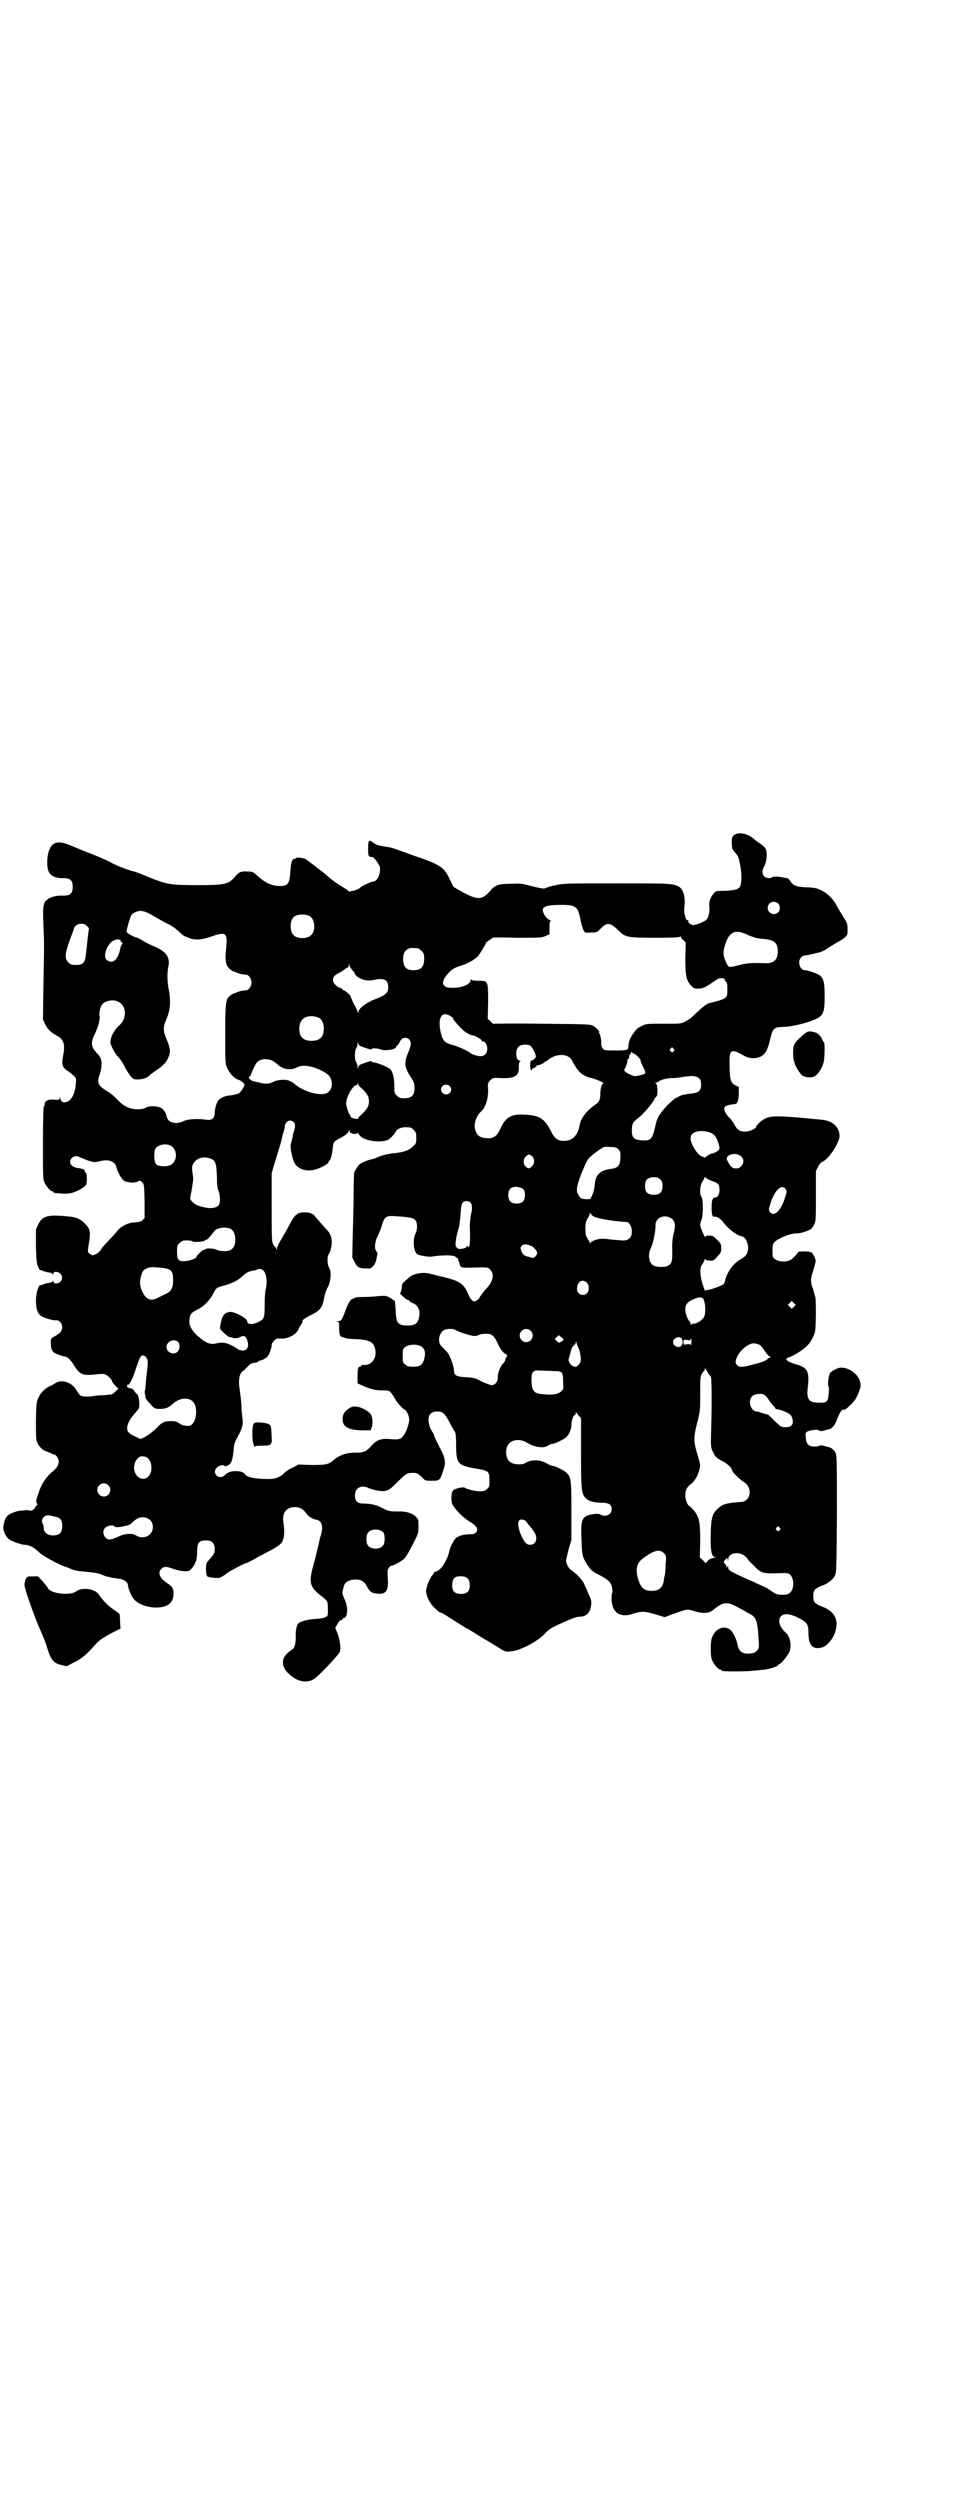 <?xml version="1.0" standalone="no"?>
<!DOCTYPE svg PUBLIC "-//W3C//DTD SVG 20010904//EN"
 "http://www.w3.org/TR/2001/REC-SVG-20010904/DTD/svg10.dtd">
<svg version="1.0" xmlns="http://www.w3.org/2000/svg"
 width="1100pt" height="2850pt" viewBox="0 0 1100 2850"
 preserveAspectRatio="xMidYMid meet">
<g transform="translate(0,2850) scale(0.5,-0.5)"
fill="#000000" stroke="none">
<path d="M1675 3796 c-4 -4 -5 -5 -5 -17 0 -13 1 -15 7 -22 9 -11 8 -10 12
-28 4 -20 4 -44 0 -50 -4 -7 -13 -9 -35 -10 -20 0 -20 0 -26 -7 -7 -8 -11 -20
-9 -31 1 -10 -2 -24 -8 -29 -4 -3 -17 -9 -27 -11 -6 -1 -15 6 -13 9 1 1 0 2
-2 2 -5 0 -9 19 -7 32 3 19 -3 39 -12 44 -14 8 -20 8 -142 8 -112 0 -121 0
-139 -4 -11 -2 -21 -5 -22 -6 -4 -3 -11 -2 -35 4 -21 6 -25 6 -47 5 -28 0 -36
-3 -48 -18 -18 -20 -28 -19 -65 1 l-17 10 -8 16 c-13 29 -22 35 -85 56 -3 1
-13 5 -22 8 -22 8 -27 10 -36 11 -20 3 -24 4 -31 9 -11 9 -13 7 -13 -13 0 -14
1 -17 4 -18 1 -1 4 -1 5 -1 4 1 16 -16 18 -23 2 -16 -6 -33 -16 -33 -5 0 -29
-12 -29 -14 0 -1 -13 -7 -16 -7 -1 0 -3 0 -5 -1 -3 -1 -5 -1 -5 0 -1 1 -6 5
-13 9 -19 12 -31 21 -38 28 -6 5 -42 33 -47 36 -4 3 -22 5 -22 3 0 -1 -2 -2
-4 -2 -5 0 -8 -8 -9 -25 -2 -32 -5 -37 -25 -37 -17 0 -32 7 -48 21 -12 11 -13
12 -24 12 -17 1 -20 -1 -29 -11 -15 -18 -23 -20 -86 -20 -61 0 -69 1 -111 18
-17 7 -32 13 -34 13 -14 3 -43 15 -52 20 -4 3 -23 11 -42 19 -19 7 -43 17 -52
21 -27 11 -41 8 -48 -12 -5 -13 -6 -37 -1 -48 4 -10 17 -16 34 -15 15 0 21 -5
21 -20 0 -15 -6 -20 -21 -20 -14 1 -30 -3 -36 -8 -2 -2 -4 -4 -5 -4 -1 0 -2
-4 -4 -9 -2 -7 -2 -17 -1 -45 2 -40 2 -44 0 -143 l-1 -73 5 -11 c5 -11 13 -19
28 -27 15 -8 18 -21 13 -45 -4 -22 -2 -27 14 -37 3 -2 7 -6 11 -9 5 -5 5 -6 4
-18 -1 -18 -8 -34 -16 -39 -10 -6 -17 -4 -20 7 0 4 -1 4 -1 0 0 -5 -1 -5 -13
-4 -14 1 -21 -3 -21 -11 0 -2 -1 -4 -2 -5 -1 -1 -2 -33 -2 -83 0 -70 0 -82 3
-89 4 -9 14 -21 18 -21 2 0 3 -1 3 -2 0 -1 1 -1 3 -2 25 -2 30 -2 38 0 12 3
30 13 33 18 3 6 3 24 0 28 -2 2 -3 4 -3 5 2 2 -6 5 -15 6 -16 2 -23 13 -14 23
4 4 13 6 17 2 2 -1 20 -8 23 -9 1 0 4 -1 7 -2 4 -1 10 0 15 1 20 6 35 1 39
-11 4 -15 13 -31 20 -34 9 -4 24 -4 29 -1 5 3 5 3 10 -1 5 -5 5 -5 6 -44 l0
-38 -5 -5 c-3 -3 -7 -4 -17 -5 -14 0 -31 -8 -39 -18 -2 -3 -11 -13 -20 -22 -8
-9 -17 -18 -18 -21 -3 -7 -15 -14 -20 -14 -2 1 -6 3 -8 5 -3 3 -3 4 0 23 4 25
3 32 -9 44 -10 11 -22 16 -43 17 -42 4 -54 1 -64 -19 l-5 -11 0 -39 c1 -33 2
-40 5 -46 2 -5 4 -8 5 -8 0 1 4 0 7 -2 3 -1 9 -3 13 -3 4 -1 8 -2 8 -4 1 -1 2
-1 2 2 0 5 12 4 16 -1 5 -6 5 -12 0 -18 -4 -5 -16 -6 -16 0 0 2 -1 2 -2 1 0
-2 -4 -3 -8 -4 -4 0 -10 -2 -13 -3 -3 -2 -7 -3 -7 -2 -4 0 -9 -16 -10 -33 0
-20 3 -30 11 -37 6 -4 27 -11 34 -10 8 1 15 -7 15 -16 0 -8 -5 -14 -16 -20
-10 -5 -11 -7 -10 -18 1 -16 4 -20 19 -25 7 -3 13 -4 13 -4 0 1 3 0 6 -2 3 -2
10 -9 15 -18 14 -22 20 -24 54 -20 12 1 15 1 20 -2 7 -5 13 -11 13 -15 0 -1 3
-5 7 -9 l7 -7 -5 -5 c-3 -3 -7 -6 -8 -7 -1 -1 -10 -2 -20 -3 -10 0 -21 -1 -24
-2 -11 -2 -25 -1 -29 1 -2 1 -6 7 -10 13 -9 17 -33 25 -47 16 -3 -2 -9 -6 -13
-7 -12 -6 -21 -15 -26 -26 -5 -10 -5 -14 -6 -51 0 -28 0 -43 2 -49 3 -10 13
-21 22 -23 2 -1 7 -3 10 -4 3 -2 6 -3 7 -3 5 0 11 -9 11 -16 0 -8 -4 -15 -14
-23 -14 -11 -26 -29 -32 -49 -6 -16 -6 -19 -4 -23 2 -3 2 -4 -1 -6 -2 -1 -3
-3 -3 -4 0 -3 -9 -9 -12 -7 -2 1 -5 1 -7 1 -2 0 -8 -1 -13 -1 -10 -1 -25 -6
-31 -12 -4 -4 -7 -10 -9 -22 -2 -10 3 -22 12 -31 7 -5 28 -13 37 -13 9 0 21
-6 31 -16 9 -9 47 -30 64 -35 3 -1 8 -3 12 -5 5 -2 14 -4 27 -5 23 -2 33 -3
46 -9 5 -2 9 -3 9 -3 0 1 2 0 5 -1 3 -1 11 -2 18 -3 13 -1 23 -8 23 -15 0 -6
7 -24 13 -31 8 -11 28 -19 48 -20 28 -1 43 10 43 31 0 13 -2 16 -15 25 -17 11
-22 24 -12 33 6 5 10 5 27 -1 12 -4 22 -6 32 -5 6 0 15 11 19 22 2 5 3 15 3
23 0 20 4 25 20 25 14 0 20 -6 20 -20 0 -10 -1 -11 -17 -29 -4 -5 -4 -28 0
-33 2 -1 8 -3 14 -3 13 -2 18 0 32 11 7 5 39 22 42 22 2 0 16 7 31 16 6 3 19
10 29 15 9 5 19 12 21 15 7 9 8 25 5 46 -4 22 6 36 26 36 11 0 18 -4 25 -13 5
-8 14 -14 25 -16 11 -2 15 -15 10 -33 -2 -5 -3 -11 -4 -14 -2 -10 -7 -32 -14
-57 -11 -40 -8 -50 20 -71 6 -4 11 -10 12 -12 1 -4 2 -19 1 -29 0 -6 -11 -9
-28 -10 -16 -1 -29 -4 -38 -9 -5 -4 -8 -18 -7 -34 0 -12 -3 -24 -7 -26 -1 0
-6 -4 -11 -8 -16 -14 -15 -33 3 -49 19 -17 38 -21 55 -12 10 5 60 58 61 64 2
10 0 23 -5 39 l-6 15 5 8 c3 6 6 9 8 9 3 0 4 1 3 2 0 1 1 2 4 3 9 2 10 25 1
44 -6 13 -6 13 0 32 3 7 12 11 24 12 14 0 21 -4 27 -15 6 -12 11 -16 21 -17
23 -3 29 5 27 35 -1 15 -1 19 2 23 2 3 4 5 5 5 5 0 26 11 31 17 4 4 12 18 19
32 13 25 13 26 13 41 0 15 0 16 -6 22 -6 7 -21 12 -34 12 -26 0 -27 0 -41 7
-14 8 -28 11 -44 11 -14 0 -20 5 -20 19 0 17 15 25 32 16 10 -4 29 -8 37 -6 8
1 13 5 29 21 18 18 21 20 34 20 10 0 11 -1 20 -9 8 -9 9 -9 21 -9 21 0 21 0
29 25 6 18 5 25 -10 54 -7 13 -12 25 -12 26 0 2 -1 3 -1 3 -1 1 -4 6 -7 12 -9
24 -3 38 16 38 13 0 17 -4 29 -27 5 -10 11 -19 12 -21 1 -2 2 -13 2 -30 0 -41
4 -45 44 -52 30 -5 32 -6 32 -27 0 -14 0 -16 -6 -20 -4 -4 -7 -5 -17 -5 -9 0
-30 5 -33 8 -3 3 -24 -2 -27 -6 -5 -6 -5 -26 -1 -33 9 -14 23 -28 37 -37 18
-11 22 -17 17 -25 -4 -4 -6 -5 -16 -5 -13 0 -25 -4 -31 -9 -5 -5 -14 -23 -15
-31 -3 -14 -14 -35 -23 -41 -4 -3 -9 -5 -10 -5 -1 0 -2 -2 -3 -4 -1 -2 -2 -4
-3 -4 -1 0 -10 -18 -11 -23 0 -1 -1 -4 -2 -7 -3 -11 6 -32 18 -43 6 -6 12 -11
13 -11 1 0 8 -3 14 -7 36 -23 41 -26 46 -29 3 -1 11 -6 19 -11 8 -5 20 -13 28
-17 8 -5 20 -12 28 -17 14 -9 14 -9 27 -8 19 1 60 22 76 39 9 10 15 14 32 22
29 13 41 18 48 18 16 0 25 9 27 26 1 9 1 12 -6 26 -3 8 -8 19 -10 23 -3 8 -18
24 -29 31 -6 4 -12 14 -12 22 0 3 3 15 6 27 l6 20 0 67 c0 73 -1 77 -12 87 -5
5 -26 15 -31 15 -2 0 -7 2 -12 5 -17 10 -37 10 -51 1 -6 -4 -24 -3 -31 1 -16
8 -16 40 0 48 10 6 25 5 37 -3 17 -10 38 -13 48 -5 3 2 6 3 8 3 6 0 26 10 32
15 7 6 12 19 12 29 0 9 5 22 8 22 1 0 2 2 2 5 0 2 1 3 1 1 1 -2 4 -5 6 -8 l5
-5 0 -79 c0 -87 1 -94 11 -104 8 -7 15 -9 34 -10 19 0 25 -4 25 -15 0 -12 -14
-19 -26 -12 -3 2 -7 2 -16 1 -26 -4 -29 -11 -27 -57 1 -36 2 -42 15 -61 7 -10
10 -13 24 -20 22 -11 29 -18 31 -30 1 -6 1 -11 0 -12 -2 -3 -2 -21 1 -29 5
-19 22 -26 44 -19 22 7 27 7 52 0 l23 -7 18 7 c35 12 32 12 49 7 19 -6 33 -6
43 2 23 19 32 20 54 8 8 -4 19 -10 25 -14 7 -3 13 -7 15 -10 6 -6 9 -21 10
-48 2 -22 1 -22 -3 -28 -5 -5 -7 -6 -17 -7 -18 -1 -25 5 -28 21 -2 11 -9 26
-15 32 -14 13 -35 5 -43 -16 -4 -9 -4 -43 0 -52 4 -9 14 -21 18 -21 2 0 3 -1
3 -2 0 0 2 -2 6 -2 8 -1 58 -1 66 1 4 0 14 1 22 2 15 1 36 8 36 11 0 1 2 2 4
3 4 1 19 20 22 28 5 14 1 34 -8 42 -16 14 -20 30 -11 39 7 6 21 5 40 -5 19
-10 22 -14 22 -34 0 -28 10 -39 31 -33 11 3 25 19 30 35 9 28 -1 48 -32 59
-15 6 -18 10 -18 23 0 13 3 17 18 23 15 5 26 14 31 23 4 8 4 14 5 140 0 112 0
134 -3 140 -3 7 -9 12 -16 14 -2 0 -8 2 -12 3 -6 1 -9 1 -9 0 -1 -1 -5 -2 -11
-2 -13 0 -19 5 -20 20 -1 10 -1 11 3 14 8 4 26 6 28 2 0 -1 4 -1 9 0 4 1 10 3
12 3 8 2 14 9 19 22 5 14 10 22 13 23 0 0 2 0 4 0 3 0 16 12 24 22 6 9 13 26
13 34 0 20 -22 40 -45 40 -7 0 -22 -8 -25 -13 -3 -6 -6 -26 -3 -30 1 -2 1 -9
0 -17 -1 -17 -4 -21 -22 -20 -22 0 -28 7 -26 30 5 42 1 50 -28 58 -18 5 -26
12 -16 15 9 2 32 16 41 25 6 5 12 14 15 21 6 12 6 13 7 49 0 24 0 40 -2 45 -1
4 -3 9 -3 11 0 2 -2 7 -4 12 -3 10 -3 18 2 32 8 28 8 25 3 36 -3 5 -5 9 -6 9
-1 -1 -2 -1 -2 0 0 1 -6 2 -14 2 -8 0 -14 -1 -14 -1 0 -2 -12 -15 -17 -18 -9
-6 -29 -5 -36 1 -6 4 -6 6 -6 20 0 17 2 20 20 29 14 7 27 10 35 10 6 -1 28 6
33 10 2 2 5 6 7 10 4 7 4 13 4 65 l0 57 5 10 c3 6 7 10 9 11 14 4 40 44 40 59
0 20 -16 35 -40 37 -100 10 -117 10 -131 2 -7 -3 -19 -15 -19 -17 0 -5 -15
-12 -25 -12 -13 0 -19 4 -26 18 -3 5 -8 12 -12 15 -7 8 -11 16 -10 21 2 5 4 6
25 9 5 1 8 9 8 24 l0 15 -7 3 c-11 6 -13 11 -14 41 -1 43 1 45 35 26 12 -6 24
-6 36 -1 11 6 16 15 22 41 3 13 5 18 9 22 5 4 7 4 24 5 24 1 70 14 80 23 9 8
11 16 11 46 0 31 -2 41 -11 48 -5 4 -27 12 -34 12 -12 0 -18 21 -8 30 2 2 6 4
9 4 4 0 14 2 33 7 6 2 13 5 16 8 3 2 13 8 21 13 17 9 26 16 26 22 1 21 0 23
-9 37 -5 8 -12 19 -15 25 -9 18 -24 32 -42 39 -4 2 -16 4 -28 4 -23 1 -30 4
-37 15 -2 3 -5 6 -7 6 -2 0 -5 1 -7 1 -11 3 -27 3 -27 1 0 -1 -3 -2 -7 -2 -14
0 -19 13 -11 27 5 8 7 25 5 35 -1 5 -4 9 -12 15 -6 4 -13 9 -15 11 -15 14 -36
18 -47 10z m101 -156 c5 -5 5 -15 0 -20 -9 -9 -24 -2 -24 10 0 8 6 14 14 14 3
0 8 -2 10 -4z m-470 -5 c12 -5 14 -8 20 -38 2 -6 4 -15 6 -18 3 -6 3 -6 17 -5
13 0 14 1 20 7 16 17 23 17 43 -3 15 -15 20 -16 85 -16 42 0 55 1 56 3 0 1 1
1 1 -1 0 -1 2 -5 6 -8 l5 -5 -1 -35 c0 -40 2 -52 14 -64 6 -6 7 -6 18 -6 9 1
13 3 24 10 7 5 15 10 18 12 6 3 16 2 16 -1 0 -2 1 -4 3 -5 3 -4 3 -7 3 -20 0
-18 -1 -19 -41 -29 -7 -2 -13 -6 -40 -32 -3 -3 -10 -7 -15 -10 -9 -5 -11 -5
-49 -5 -38 0 -41 0 -50 -5 -11 -5 -13 -7 -23 -22 -6 -10 -7 -15 -8 -24 0 -9
-2 -10 -29 -10 -23 0 -25 0 -29 4 -3 3 -4 7 -4 11 1 8 -2 20 -4 24 -2 1 -2 2
-1 2 4 0 -7 12 -13 15 -6 4 -17 4 -118 5 -60 1 -110 0 -110 0 0 -1 -3 1 -6 5
l-7 6 1 39 c0 48 0 48 -22 48 -11 0 -16 1 -17 3 0 1 -1 1 -1 -1 0 -11 -21 -19
-45 -18 -21 0 -24 14 -6 33 9 10 15 13 31 18 13 4 29 13 37 21 5 7 18 28 18
30 -1 1 3 3 7 6 4 3 8 5 8 6 0 1 25 1 56 0 53 0 56 0 65 4 l9 4 0 15 c0 10 1
15 3 16 1 0 1 1 -1 1 -4 0 -13 9 -16 17 -5 14 4 18 44 18 9 0 19 -1 22 -2z
m-958 -22 c7 -4 21 -12 30 -17 10 -4 22 -12 27 -17 12 -11 14 -13 25 -17 15
-6 29 -5 50 2 36 13 40 10 36 -27 -3 -28 -1 -38 9 -47 4 -3 8 -5 8 -5 1 0 5
-1 8 -3 6 -2 12 -4 20 -4 6 0 13 -9 13 -18 0 -9 -7 -18 -13 -18 -8 0 -14 -2
-20 -4 -3 -2 -7 -3 -8 -3 0 0 -4 -2 -8 -5 -10 -9 -11 -14 -11 -89 0 -61 0 -67
4 -75 5 -12 17 -25 24 -27 6 -1 16 -9 16 -12 0 -4 -8 -16 -13 -20 -3 -1 -10
-3 -16 -4 -14 -1 -22 -4 -29 -10 -5 -4 -10 -20 -10 -31 0 -11 -7 -17 -18 -15
-20 3 -42 2 -53 -3 -19 -9 -37 -3 -39 12 -2 9 -9 18 -17 20 -12 3 -24 2 -30
-1 -4 -3 -10 -4 -19 -4 -18 0 -33 7 -47 23 -6 6 -16 15 -22 18 -21 12 -25 20
-17 40 4 11 5 27 2 34 -1 3 -4 8 -7 11 -16 16 -17 25 -6 47 8 17 12 34 10 41
-1 6 2 21 7 26 6 7 24 11 34 6 20 -8 23 -36 6 -53 -13 -11 -22 -28 -22 -40 0
-7 10 -26 18 -34 4 -4 11 -14 15 -23 4 -8 11 -18 14 -22 6 -6 7 -6 17 -6 11 0
22 5 25 9 1 1 8 7 16 12 16 11 23 18 28 31 5 11 3 21 -5 40 -5 12 -6 16 -6 23
0 7 1 11 6 23 9 20 10 43 5 67 -3 16 -4 36 -1 51 5 22 -4 36 -34 48 -9 4 -21
10 -25 13 -5 3 -12 7 -15 7 -7 2 -19 9 -21 12 -1 3 7 32 11 39 2 3 8 7 17 9 8
1 18 -2 31 -10z m359 -2 c12 -7 14 -33 3 -43 -8 -9 -32 -9 -40 0 -9 8 -9 32 0
41 7 7 27 8 37 2z m-509 -22 l5 -5 -3 -23 c-1 -12 -3 -29 -4 -37 -2 -19 -6
-24 -23 -24 -10 0 -12 1 -17 6 -9 9 -8 19 3 50 5 14 10 26 10 27 2 11 21 15
29 6z m1505 -19 c16 -7 25 -10 42 -11 22 -2 30 -9 30 -28 0 -19 -9 -28 -29
-27 -31 1 -42 0 -58 -4 -16 -4 -18 -5 -24 -4 -3 0 -10 15 -12 24 -2 8 0 20 6
35 9 21 22 26 45 15z m-1428 -12 c1 0 1 0 0 -1 0 -2 0 -4 2 -5 3 -1 3 -2 2 -4
-2 -2 -3 -5 -4 -8 -5 -28 -17 -39 -31 -29 -10 7 -1 35 14 44 6 3 10 4 12 3 2
-1 4 -1 5 0z m679 -20 c1 0 5 -3 8 -6 5 -5 6 -7 6 -17 0 -20 -7 -27 -25 -27
-16 0 -23 8 -23 26 0 12 4 19 12 23 5 2 8 2 22 1z m-150 -50 c3 -3 6 -7 6 -8
0 -4 12 -12 21 -14 9 -2 13 -2 23 0 23 5 32 0 32 -17 0 -13 -6 -18 -32 -28
-20 -8 -36 -21 -36 -28 0 -4 0 -4 -2 0 0 2 -4 11 -9 19 -4 9 -7 16 -7 17 0 2
-13 13 -15 13 -2 0 -3 1 -3 2 0 1 -3 3 -6 4 -8 2 -16 11 -16 17 0 8 2 11 16
18 7 4 13 9 14 9 0 1 2 2 3 2 2 0 3 2 3 6 l1 5 0 -5 c1 -3 4 -8 7 -12z m223
-104 c4 -2 7 -5 7 -6 0 -2 8 -12 19 -23 9 -9 19 -15 28 -16 6 -2 19 -9 18 -11
-1 -1 0 -2 2 -2 6 0 11 -8 11 -17 0 -11 -6 -17 -16 -17 -7 0 -21 5 -24 8 -2 3
-26 14 -37 17 -21 5 -25 10 -30 33 -6 31 4 45 22 34z m-300 -4 c7 -3 12 -13
12 -25 0 -19 -9 -28 -28 -28 -19 0 -28 9 -28 28 0 24 19 34 44 25z m207 -50
c5 -6 5 -12 -3 -31 -9 -23 -8 -32 6 -54 8 -12 9 -16 9 -27 0 -15 -7 -22 -23
-22 -10 0 -12 1 -17 6 -6 5 -6 7 -6 20 0 19 -3 33 -9 40 -5 5 -31 16 -40 16
-1 0 -3 1 -3 2 0 1 -2 1 -5 0 -4 -1 -10 -3 -15 -5 -7 -2 -9 -4 -10 -7 l-2 -5
0 5 c0 3 -1 7 -3 10 -4 6 -4 26 0 32 2 3 3 7 3 10 l0 5 2 -5 c1 -3 3 -5 10 -7
5 -2 11 -4 15 -5 3 -1 5 -1 5 0 0 3 13 2 19 0 8 -5 37 -1 37 5 0 2 1 3 2 3 1
0 3 3 5 6 2 4 4 8 6 9 3 4 13 4 17 -1z m276 -14 c4 -2 12 -17 13 -24 1 -3 -7
-10 -10 -10 -2 0 -3 -3 -3 -11 0 -10 3 -15 5 -8 1 2 2 2 3 2 1 -1 2 0 2 1 0 1
1 2 2 1 1 -1 2 0 2 2 0 2 1 3 2 2 2 -1 18 6 17 8 -1 0 0 1 2 1 1 0 4 1 5 3 19
16 48 16 56 -2 13 -25 23 -34 44 -39 10 -2 32 -12 27 -12 -4 0 -7 -13 -7 -24
0 -14 -3 -19 -12 -25 -19 -13 -32 -30 -35 -45 -4 -24 -15 -36 -34 -37 -13 -1
-22 4 -29 17 -18 36 -28 42 -71 43 -24 0 -36 -8 -47 -32 -8 -18 -16 -23 -31
-22 -16 1 -23 6 -27 21 -3 12 3 30 14 40 10 9 16 28 16 48 -1 16 -1 17 5 23 6
6 6 6 25 5 31 -1 41 5 40 26 0 6 1 11 3 12 1 1 1 2 -1 2 -9 0 -11 23 -3 31 5
6 20 7 27 3z m327 -7 c3 -3 3 -3 0 -6 -3 -3 -3 -3 -6 0 -3 2 -3 3 -1 6 4 4 4
4 7 0z m-91 -11 c4 0 16 -13 16 -15 -1 -1 2 -8 6 -16 7 -15 8 -15 -9 -19 -10
-2 -12 -2 -18 1 -13 5 -18 10 -16 13 3 4 8 18 7 22 0 1 1 2 2 2 1 0 2 2 2 5 0
3 1 5 2 5 1 0 2 2 2 4 0 1 1 2 2 1 0 -1 2 -2 4 -3z m-823 -17 c2 -1 7 -5 11
-8 11 -11 29 -14 43 -7 12 7 31 5 53 -5 19 -9 25 -15 27 -28 1 -10 -1 -18 -9
-24 -13 -9 -52 0 -75 19 -4 4 -10 7 -13 8 -8 4 -28 2 -35 -2 -9 -5 -17 -6 -30
-3 -7 2 -14 3 -16 4 -7 0 -15 11 -9 11 1 0 2 1 2 2 0 1 3 9 7 17 7 14 9 17 22
20 5 1 17 -1 22 -4z m973 -40 c3 -3 4 -7 4 -14 0 -13 -5 -18 -20 -20 -14 -1
-30 -5 -31 -7 -1 -1 -3 -2 -4 -2 -2 0 -12 -8 -22 -18 -16 -17 -23 -28 -26 -41
-8 -37 -11 -40 -31 -39 -19 1 -24 6 -24 22 0 16 2 20 17 31 11 9 32 34 35 42
0 1 2 3 4 5 4 4 3 29 -2 31 -2 0 -2 1 1 1 3 0 6 1 7 3 4 3 18 7 29 7 6 0 18 1
27 3 21 3 30 2 36 -4z m-772 -21 c14 -13 18 -20 18 -31 0 -11 -4 -18 -18 -31
-4 -3 -6 -6 -6 -7 0 -2 -2 -2 -5 -2 -8 1 -13 3 -13 6 0 1 -1 3 -1 3 -3 1 -9
20 -9 26 0 15 15 42 24 42 1 0 2 2 2 4 0 2 1 2 1 -1 1 -3 4 -7 7 -9z m202 4
c5 -5 5 -11 0 -16 -10 -10 -27 5 -16 16 4 4 12 4 16 0z m-355 -83 c3 -3 3 -9
0 -20 -1 -1 -2 -6 -3 -12 -1 -5 -3 -13 -4 -16 -3 -7 3 -36 9 -46 9 -14 29 -19
48 -13 15 5 29 13 29 17 0 2 1 3 2 3 2 0 6 14 7 26 2 16 2 17 13 23 16 8 22
13 24 18 2 4 2 4 2 -1 0 -2 1 -4 2 -3 1 1 2 1 2 0 0 -3 14 -3 14 0 0 1 1 0 3
-3 7 -14 45 -21 66 -13 5 2 16 14 18 19 2 5 12 10 21 10 13 0 14 0 20 -6 5 -5
6 -7 6 -18 0 -12 0 -13 -8 -20 -9 -9 -21 -13 -41 -15 -14 -1 -33 -6 -41 -10
-3 -2 -9 -3 -12 -4 -9 -2 -24 -8 -29 -13 -3 -3 -12 -18 -11 -19 0 -1 0 -1 0
-1 0 -1 -1 -20 -1 -43 0 -23 -1 -66 -2 -95 l-1 -53 5 -10 c5 -11 11 -15 24
-15 3 0 7 0 8 0 6 -2 17 10 18 22 1 4 2 8 2 10 1 2 0 5 -2 7 -5 6 -4 20 2 33
3 6 8 17 10 25 7 22 9 24 35 22 29 -2 38 -4 42 -9 5 -6 5 -22 0 -31 -7 -14 -4
-42 5 -47 6 -3 27 -6 32 -5 25 4 53 4 55 -1 0 -1 2 -2 4 -2 1 0 2 -1 1 -1 0
-1 0 -3 1 -5 1 -3 3 -6 3 -8 2 -8 4 -9 28 -8 36 1 37 1 42 -5 10 -11 6 -27
-10 -44 -6 -6 -15 -19 -15 -20 0 -1 -3 -4 -6 -6 -6 -3 -7 -3 -11 1 -3 2 -7 9
-9 15 -10 22 -18 28 -54 37 -14 3 -27 7 -29 7 -18 6 -40 2 -51 -7 -3 -3 -8 -7
-11 -10 -5 -4 -6 -7 -6 -14 -1 -5 -2 -10 -3 -11 -2 -2 0 -4 7 -10 4 -4 9 -7
11 -7 1 0 2 -1 2 -2 0 -1 4 -3 8 -5 13 -5 18 -18 14 -34 -3 -13 -10 -17 -26
-17 -22 0 -26 5 -27 34 -1 10 -1 20 -2 21 0 2 0 2 -1 2 -1 -1 -2 0 -2 1 0 0
-4 3 -9 6 -8 4 -11 4 -25 3 -8 -1 -24 -2 -35 -2 -14 0 -20 -1 -21 -3 0 -1 -1
-2 -2 -1 -4 2 -13 -12 -18 -28 -8 -21 -9 -23 -17 -23 -4 0 -5 -1 -1 -1 4 -1 4
-2 4 -16 0 -12 1 -15 4 -18 2 -1 4 -2 4 -2 0 1 2 0 4 -1 2 -1 13 -3 24 -3 32
-1 42 -6 46 -22 5 -22 -8 -39 -28 -37 -2 0 -4 -1 -4 -2 0 -1 -1 -2 -3 -2 -4 0
-5 -6 -5 -23 l0 -15 9 -4 c17 -8 31 -12 47 -12 15 0 16 0 21 -6 3 -4 7 -10 9
-14 4 -8 19 -24 22 -24 3 0 10 -15 10 -22 0 -8 -6 -26 -11 -34 -7 -11 -11 -13
-32 -11 -23 2 -32 -2 -45 -17 -10 -11 -16 -14 -34 -14 -20 1 -39 -6 -52 -18
-11 -9 -16 -10 -49 -10 l-30 1 -13 -7 c-8 -3 -16 -9 -19 -12 -10 -10 -20 -14
-35 -14 -32 0 -51 4 -55 11 -3 5 -11 7 -23 7 -12 -1 -15 -2 -24 -10 -12 -11
-29 5 -18 17 4 5 13 8 17 6 3 -3 6 -2 11 1 7 5 9 13 11 33 1 14 2 18 9 30 4 8
9 18 10 22 1 4 2 9 2 10 0 1 0 7 -1 14 -1 7 -2 18 -2 25 0 8 -2 22 -3 31 -4
23 -3 35 1 43 2 3 4 6 5 6 1 0 5 4 10 9 6 7 10 9 17 10 4 0 8 2 9 3 0 1 1 2 3
2 4 0 16 6 18 10 4 4 10 23 9 26 -1 1 2 5 5 9 5 5 7 6 16 5 13 -1 30 7 37 16
2 3 4 6 4 7 0 1 2 5 5 9 3 4 4 8 4 8 -5 0 8 9 19 14 21 10 26 17 30 40 1 7 5
18 8 23 7 13 9 36 3 45 -4 5 -5 26 -1 30 4 6 8 21 7 31 -1 11 -4 18 -11 25 -3
3 -26 29 -28 32 -4 5 -12 8 -22 8 -18 0 -23 -4 -39 -35 -4 -8 -12 -21 -16 -28
-5 -8 -9 -17 -9 -19 0 -5 0 -5 -2 0 -1 3 -2 4 -2 3 0 -1 -2 1 -4 5 -4 7 -4 12
-4 85 l0 78 6 21 c4 12 8 26 10 33 4 12 5 15 8 29 1 5 3 11 4 14 1 3 2 8 2 11
2 12 13 16 21 8z m942 -21 c14 -3 20 -8 25 -22 6 -16 5 -20 -3 -24 -4 -2 -8
-4 -10 -4 -4 0 -15 -7 -15 -9 0 -1 -1 -1 -2 0 -2 1 -4 2 -5 2 -10 2 -27 28
-27 42 0 13 16 19 37 15z m-1222 -33 c14 -9 14 -33 0 -42 -8 -6 -31 -5 -35 1
-5 6 -5 29 -1 36 7 9 26 12 36 5z m1020 -7 c5 -5 5 -6 5 -20 -1 -18 -6 -23
-22 -25 -25 -3 -36 -14 -37 -39 -1 -8 -3 -16 -6 -22 l-4 -8 -11 0 c-10 1 -11
2 -15 8 -7 10 -6 19 6 51 14 33 13 32 29 45 23 17 22 16 36 15 11 0 15 -1 19
-5z m281 -17 c10 -9 2 -27 -12 -27 -8 0 -13 4 -18 14 -5 9 -5 11 2 16 8 5 21
4 28 -3z m-477 0 c6 -6 5 -18 -2 -23 -5 -5 -8 -5 -14 1 -6 6 -5 18 2 23 5 5 8
5 14 -1z m-731 -6 c8 -4 10 -12 11 -39 0 -17 1 -28 4 -34 4 -11 4 -26 0 -32
-6 -6 -16 -8 -31 -5 -17 4 -22 6 -29 13 -6 6 -6 6 -3 19 2 10 4 23 5 34 0 1
-1 8 -2 15 -1 12 -1 14 3 20 7 13 26 17 42 9z m1142 -50 c13 -4 16 -8 16 -20
0 -9 -4 -17 -9 -17 -7 0 -9 -6 -9 -23 0 -17 2 -22 6 -21 6 1 14 -4 20 -12 13
-17 32 -31 44 -33 8 -2 15 -18 13 -31 -2 -10 -6 -15 -15 -20 -17 -9 -31 -27
-37 -48 0 -3 -2 -7 -3 -9 -3 -4 -31 -14 -38 -14 -2 0 -4 -1 -4 -2 0 -4 -6 12
-9 24 -4 19 -4 29 2 37 3 4 5 9 5 10 0 2 0 2 2 1 0 -2 5 -3 9 -3 8 -1 10 0 18
9 8 9 9 10 9 20 0 9 -1 10 -10 19 -8 8 -10 9 -18 9 -6 0 -8 -1 -8 -3 0 -5 -12
21 -12 27 0 3 1 8 3 12 4 10 4 46 0 52 -5 6 -4 26 2 35 3 4 5 9 5 10 0 1 2 0
4 -2 2 -2 8 -5 14 -7z m-119 4 c4 -4 5 -7 5 -15 0 -14 -6 -20 -20 -20 -14 0
-20 6 -20 20 0 14 6 20 20 20 8 0 11 -1 15 -5z m-313 -22 c3 -3 4 -7 4 -14 0
-13 -6 -19 -19 -19 -13 0 -19 6 -19 19 0 14 6 20 20 19 7 -1 12 -3 14 -5z
m599 0 c3 -5 3 -6 -1 -18 -9 -31 -26 -47 -35 -34 -3 5 -3 6 1 18 9 31 26 47
35 34z m-719 -31 c4 -5 4 -16 1 -26 -1 -3 -3 -24 -3 -27 2 -33 0 -54 -4 -47
-1 2 -2 2 -3 0 -1 -3 -5 -4 -10 -5 -8 -1 -9 -1 -13 3 -3 4 -3 6 -1 21 2 9 4
19 6 23 1 4 3 18 4 31 1 16 2 24 5 27 4 5 13 5 18 0z m284 -33 c15 -5 49 -10
71 -11 12 0 18 -27 8 -37 -4 -4 -11 -6 -18 -5 0 0 -12 1 -25 2 -22 3 -25 2
-35 -1 -7 -2 -11 -5 -11 -7 0 -2 -2 1 -4 5 -3 4 -5 9 -6 10 -1 1 -2 9 -2 17 0
14 1 17 5 24 3 4 5 10 5 11 0 3 1 3 2 0 1 -2 5 -6 10 -8z m177 -5 c6 -7 7 -15
2 -34 -2 -8 -3 -19 -3 -28 1 -33 0 -39 -10 -44 -7 -4 -27 -3 -33 1 -11 7 -13
25 -5 41 5 11 10 36 10 49 0 8 1 10 5 15 9 9 24 9 34 0z m-1008 -22 c6 -4 10
-12 10 -24 0 -13 -4 -20 -11 -24 -7 -4 -26 -3 -32 1 -6 3 -26 4 -26 0 0 -1 -1
-1 -2 0 -2 1 -18 -14 -18 -17 0 -3 -13 -8 -24 -9 -16 -2 -20 2 -20 21 0 13 0
15 6 20 5 5 7 6 17 6 6 0 11 -1 12 -2 2 -3 28 -1 29 2 0 1 1 2 2 1 2 -1 11 9
19 20 6 8 26 11 38 5z m686 -39 c3 -1 8 -6 10 -9 4 -7 4 -8 0 -13 -5 -6 -5 -6
-18 -2 -8 2 -11 4 -14 10 -4 9 -4 11 0 15 4 4 11 4 22 -1z m-839 -50 c17 -3
21 -7 21 -27 0 -19 -4 -27 -19 -33 -6 -3 -14 -7 -18 -9 -14 -7 -25 -2 -32 13
-7 12 -8 25 -4 38 3 11 6 15 15 18 8 3 13 2 37 0z m229 -8 c5 -7 7 -24 4 -38
-2 -7 -3 -23 -3 -38 0 -30 -1 -32 -14 -39 -14 -7 -26 -6 -26 2 0 6 -27 21 -38
21 -14 -1 -20 -9 -23 -31 -2 -8 -1 -8 8 -17 5 -5 11 -9 12 -9 3 -1 7 -1 8 -2
2 -2 11 -1 16 1 9 5 12 4 16 -4 7 -15 2 -28 -11 -26 -3 0 -7 2 -8 2 0 1 -7 5
-14 9 -14 7 -23 8 -33 6 -17 -5 -27 -1 -49 19 -13 13 -18 24 -15 38 1 10 5 13
19 20 14 7 27 21 35 36 6 13 8 14 25 18 17 5 32 12 42 22 9 8 12 10 24 12 3 0
7 2 10 3 7 2 10 1 15 -5z m736 -25 c6 -6 6 -19 1 -24 -10 -10 -25 -2 -23 12 1
10 6 16 13 16 3 0 7 -2 9 -4z m267 -39 c4 -10 5 -30 1 -39 -4 -8 -16 -16 -25
-16 -2 0 -4 -1 -5 -2 0 -2 -1 -1 -1 1 0 3 -1 5 -2 6 -4 3 -10 18 -10 27 0 12
4 17 17 23 14 7 22 6 25 0z m206 -16 l-5 -5 -4 4 -5 5 4 4 5 5 4 -4 5 -5 -4
-4z m-771 -54 c6 -4 35 -13 42 -13 3 0 7 1 9 2 3 2 9 3 14 3 15 1 21 -3 29
-20 6 -14 13 -23 20 -27 3 -1 3 -2 2 -4 -1 -2 -3 -5 -4 -8 0 -3 -3 -7 -6 -10
-6 -7 -12 -22 -11 -32 0 -8 -6 -16 -14 -16 -3 0 -13 4 -22 8 -15 8 -18 9 -36
10 -22 1 -28 4 -28 16 0 8 -8 30 -13 38 -3 4 -8 9 -12 13 -12 9 -12 28 0 39 6
5 23 6 30 1z m170 -1 c10 -9 3 -26 -10 -26 -8 0 -15 7 -15 15 0 13 16 20 25
11z m75 -20 c0 -1 -2 -3 -5 -5 -5 -3 -6 -3 -10 1 l-5 5 4 4 5 5 5 -4 c3 -2 6
-5 6 -6z m269 3 c4 -5 4 -13 0 -17 -5 -7 -19 -1 -19 8 0 9 14 15 19 9z m23 -9
c0 -6 -1 -8 -2 -6 -1 2 -4 2 -9 1 -7 -1 -7 -1 -7 5 0 6 0 6 8 5 5 -1 8 -1 8 1
0 1 0 2 1 2 1 0 1 -4 1 -8z m-1172 1 c5 -5 5 -16 0 -22 -9 -10 -26 -3 -26 10
0 12 16 20 26 12z m914 -14 c2 -3 4 -12 5 -19 1 -11 1 -12 -4 -19 -6 -6 -6 -6
-13 -4 -7 3 -12 13 -10 17 1 2 2 8 4 14 1 8 4 13 7 16 3 2 5 5 5 7 0 3 1 3 2
-1 0 -3 3 -8 4 -11z m411 8 c3 -1 7 -4 12 -12 4 -6 9 -12 11 -14 5 -2 5 -5 1
-5 -2 0 -3 -1 -3 -2 0 -2 -13 -8 -22 -10 -4 -1 -12 -3 -19 -5 -18 -5 -26 -4
-30 2 -3 5 -3 6 0 15 7 18 30 36 42 33 1 0 5 -1 8 -2z m-771 -4 c10 -6 12 -15
8 -30 -4 -13 -9 -17 -25 -17 -11 0 -14 1 -18 5 -6 4 -6 6 -6 20 0 14 0 16 6
20 7 6 26 7 35 2z m-625 -28 c3 -6 3 -8 0 -34 -2 -16 -3 -30 -3 -31 0 -2 0 -5
-1 -7 -1 -1 -1 -6 0 -10 1 -3 1 -7 1 -8 1 -2 5 -8 11 -14 9 -10 11 -11 18 -11
15 -1 23 2 33 11 22 20 50 15 53 -10 3 -22 -6 -41 -18 -40 -4 0 -7 1 -9 1 -2
0 -7 2 -11 5 -5 4 -10 5 -18 5 -15 0 -22 -3 -32 -14 -13 -14 -38 -30 -41 -26
-1 1 -5 3 -10 5 -5 2 -11 6 -13 8 -10 8 -4 26 13 45 9 10 10 11 10 21 0 10 -3
23 -6 23 -1 0 -3 3 -5 6 -2 4 -5 6 -10 7 -5 1 -7 2 -7 5 0 2 1 4 2 3 3 -2 12
16 19 39 4 13 9 24 10 25 4 5 10 3 14 -4z m1280 -32 c3 -5 6 -9 7 -9 2 0 3
-50 1 -120 -1 -38 -1 -42 3 -50 5 -12 10 -17 22 -23 11 -5 23 -16 23 -22 1 -4
17 -20 27 -26 14 -9 17 -28 7 -39 -6 -6 -8 -6 -22 -7 -25 -2 -35 -5 -43 -13
-14 -12 -17 -20 -18 -58 -1 -41 2 -54 10 -54 3 0 2 -1 -4 -2 -6 -1 -11 -4 -13
-7 l-5 -5 -6 7 -7 6 1 38 c0 43 -2 53 -14 69 -5 5 -9 10 -10 10 -4 0 -10 14
-10 24 0 12 3 19 12 26 9 6 17 20 20 33 3 10 2 12 -2 27 -12 39 -12 44 -2 84
6 23 6 27 6 63 0 33 0 40 4 45 1 3 4 6 5 6 0 0 1 1 1 3 0 5 2 4 7 -6z m-348 3
c16 0 18 -3 18 -23 1 -16 1 -18 -3 -22 -6 -7 -20 -10 -38 -8 -25 1 -30 6 -31
30 0 14 0 17 4 21 4 4 5 4 22 3 10 0 22 -1 28 -1z m477 -54 c2 -1 7 -6 10 -11
3 -5 8 -11 11 -14 3 -3 5 -6 5 -7 0 -1 2 -1 4 -1 8 -1 25 -8 29 -12 3 -2 5 -7
6 -12 2 -12 -4 -17 -17 -17 -9 0 -10 1 -25 15 -8 9 -15 15 -15 14 0 0 -5 1
-11 3 -7 2 -12 4 -12 4 -15 -2 -24 24 -12 35 5 5 20 7 27 3z m-1413 -141 c13
-3 19 -26 11 -41 -11 -19 -36 -8 -36 16 0 13 8 25 18 26 1 0 4 -1 7 -1z m-84
-65 c10 -9 3 -26 -10 -26 -8 0 -15 7 -15 15 0 13 16 20 25 11z m-121 -72 c12
-2 16 -8 16 -21 0 -13 -4 -19 -14 -21 -15 -3 -28 4 -28 15 0 4 -1 9 -3 12 -5
9 5 20 15 18 3 0 9 -2 14 -3z m217 -8 c8 -8 8 -24 -1 -32 -7 -8 -22 -9 -31 -3
-9 6 -27 5 -42 -3 -7 -3 -15 -6 -18 -6 -13 0 -20 17 -11 27 5 5 19 7 21 3 3
-5 37 2 39 7 2 3 15 13 19 13 9 2 18 0 24 -6z m854 0 c3 -2 5 -3 5 -4 0 0 2
-4 5 -7 8 -9 8 -10 13 -17 8 -14 3 -28 -10 -28 -8 0 -13 5 -20 20 -12 28 -9
43 7 36z m582 -17 c3 -3 3 -3 0 -6 -3 -3 -3 -3 -6 0 -3 2 -3 3 -1 6 4 4 4 4 7
0z m-904 -11 c4 -6 4 -24 -1 -30 -7 -9 -27 -9 -34 0 -5 6 -5 24 0 30 7 9 27 9
35 0z m640 -47 c5 -5 6 -6 4 -26 0 -11 -1 -22 -2 -25 -1 -3 -2 -8 -2 -12 -3
-16 -11 -23 -28 -23 -18 0 -25 7 -32 31 -5 23 -1 35 18 47 21 15 33 17 42 8z
m184 -6 c4 -3 7 -6 7 -7 0 -1 6 -8 14 -15 16 -17 20 -19 53 -18 23 1 25 1 30
-3 10 -9 10 -34 -1 -42 -3 -3 -8 -4 -17 -4 -11 0 -13 1 -24 8 -6 4 -11 8 -12
8 0 0 -9 4 -20 9 -10 5 -19 9 -20 9 0 0 -11 5 -24 11 -21 10 -23 12 -23 17 0
4 0 4 -2 2 -2 -3 -2 -3 -2 0 0 2 -2 5 -4 7 -3 4 -3 4 1 9 l5 4 1 -4 c0 -4 1
-4 1 1 0 14 23 19 37 8z m-630 -54 c2 -2 3 -8 3 -14 0 -13 -6 -19 -20 -19 -14
0 -20 6 -20 19 0 14 5 21 15 21 10 1 18 -1 22 -7z"/>
<path d="M798 2490 c-11 -7 -14 -12 -16 -21 -2 -21 10 -29 43 -30 l21 0 2 6
c3 7 3 22 -1 29 -4 8 -22 18 -33 19 -7 1 -11 0 -16 -3z"/>
<path d="M578 2452 c-3 -7 -3 -38 1 -46 1 -4 3 -6 3 -4 0 1 4 2 16 2 21 0 23
2 22 19 0 8 -1 16 -1 18 0 2 -1 5 -1 6 0 6 -10 9 -24 10 -13 0 -14 0 -16 -5z"/>
<path d="M1830 3338 c-18 -16 -20 -20 -20 -39 0 -9 1 -17 2 -18 0 -1 1 -2 1
-3 0 -5 12 -26 18 -30 10 -6 27 -6 33 2 8 8 13 18 16 29 2 10 3 45 0 45 -1 0
-2 3 -4 7 -2 6 -10 14 -15 15 -1 0 -3 1 -4 1 -11 3 -15 2 -27 -9z"/>
<path d="M59 2100 c-2 -3 -3 -9 -3 -14 0 -9 25 -79 38 -107 4 -9 11 -26 14
-37 8 -27 15 -34 32 -38 l12 -3 17 9 c17 8 29 18 48 40 9 10 16 15 38 27 l20
10 -1 16 c0 9 -1 17 -1 17 -1 1 -7 6 -13 10 -12 7 -27 23 -34 34 -9 14 -38 18
-52 8 -14 -11 -61 -5 -65 8 -1 2 -6 8 -12 15 l-10 11 -13 0 c-11 0 -12 0 -15
-6z"/>
</g>
</svg>
